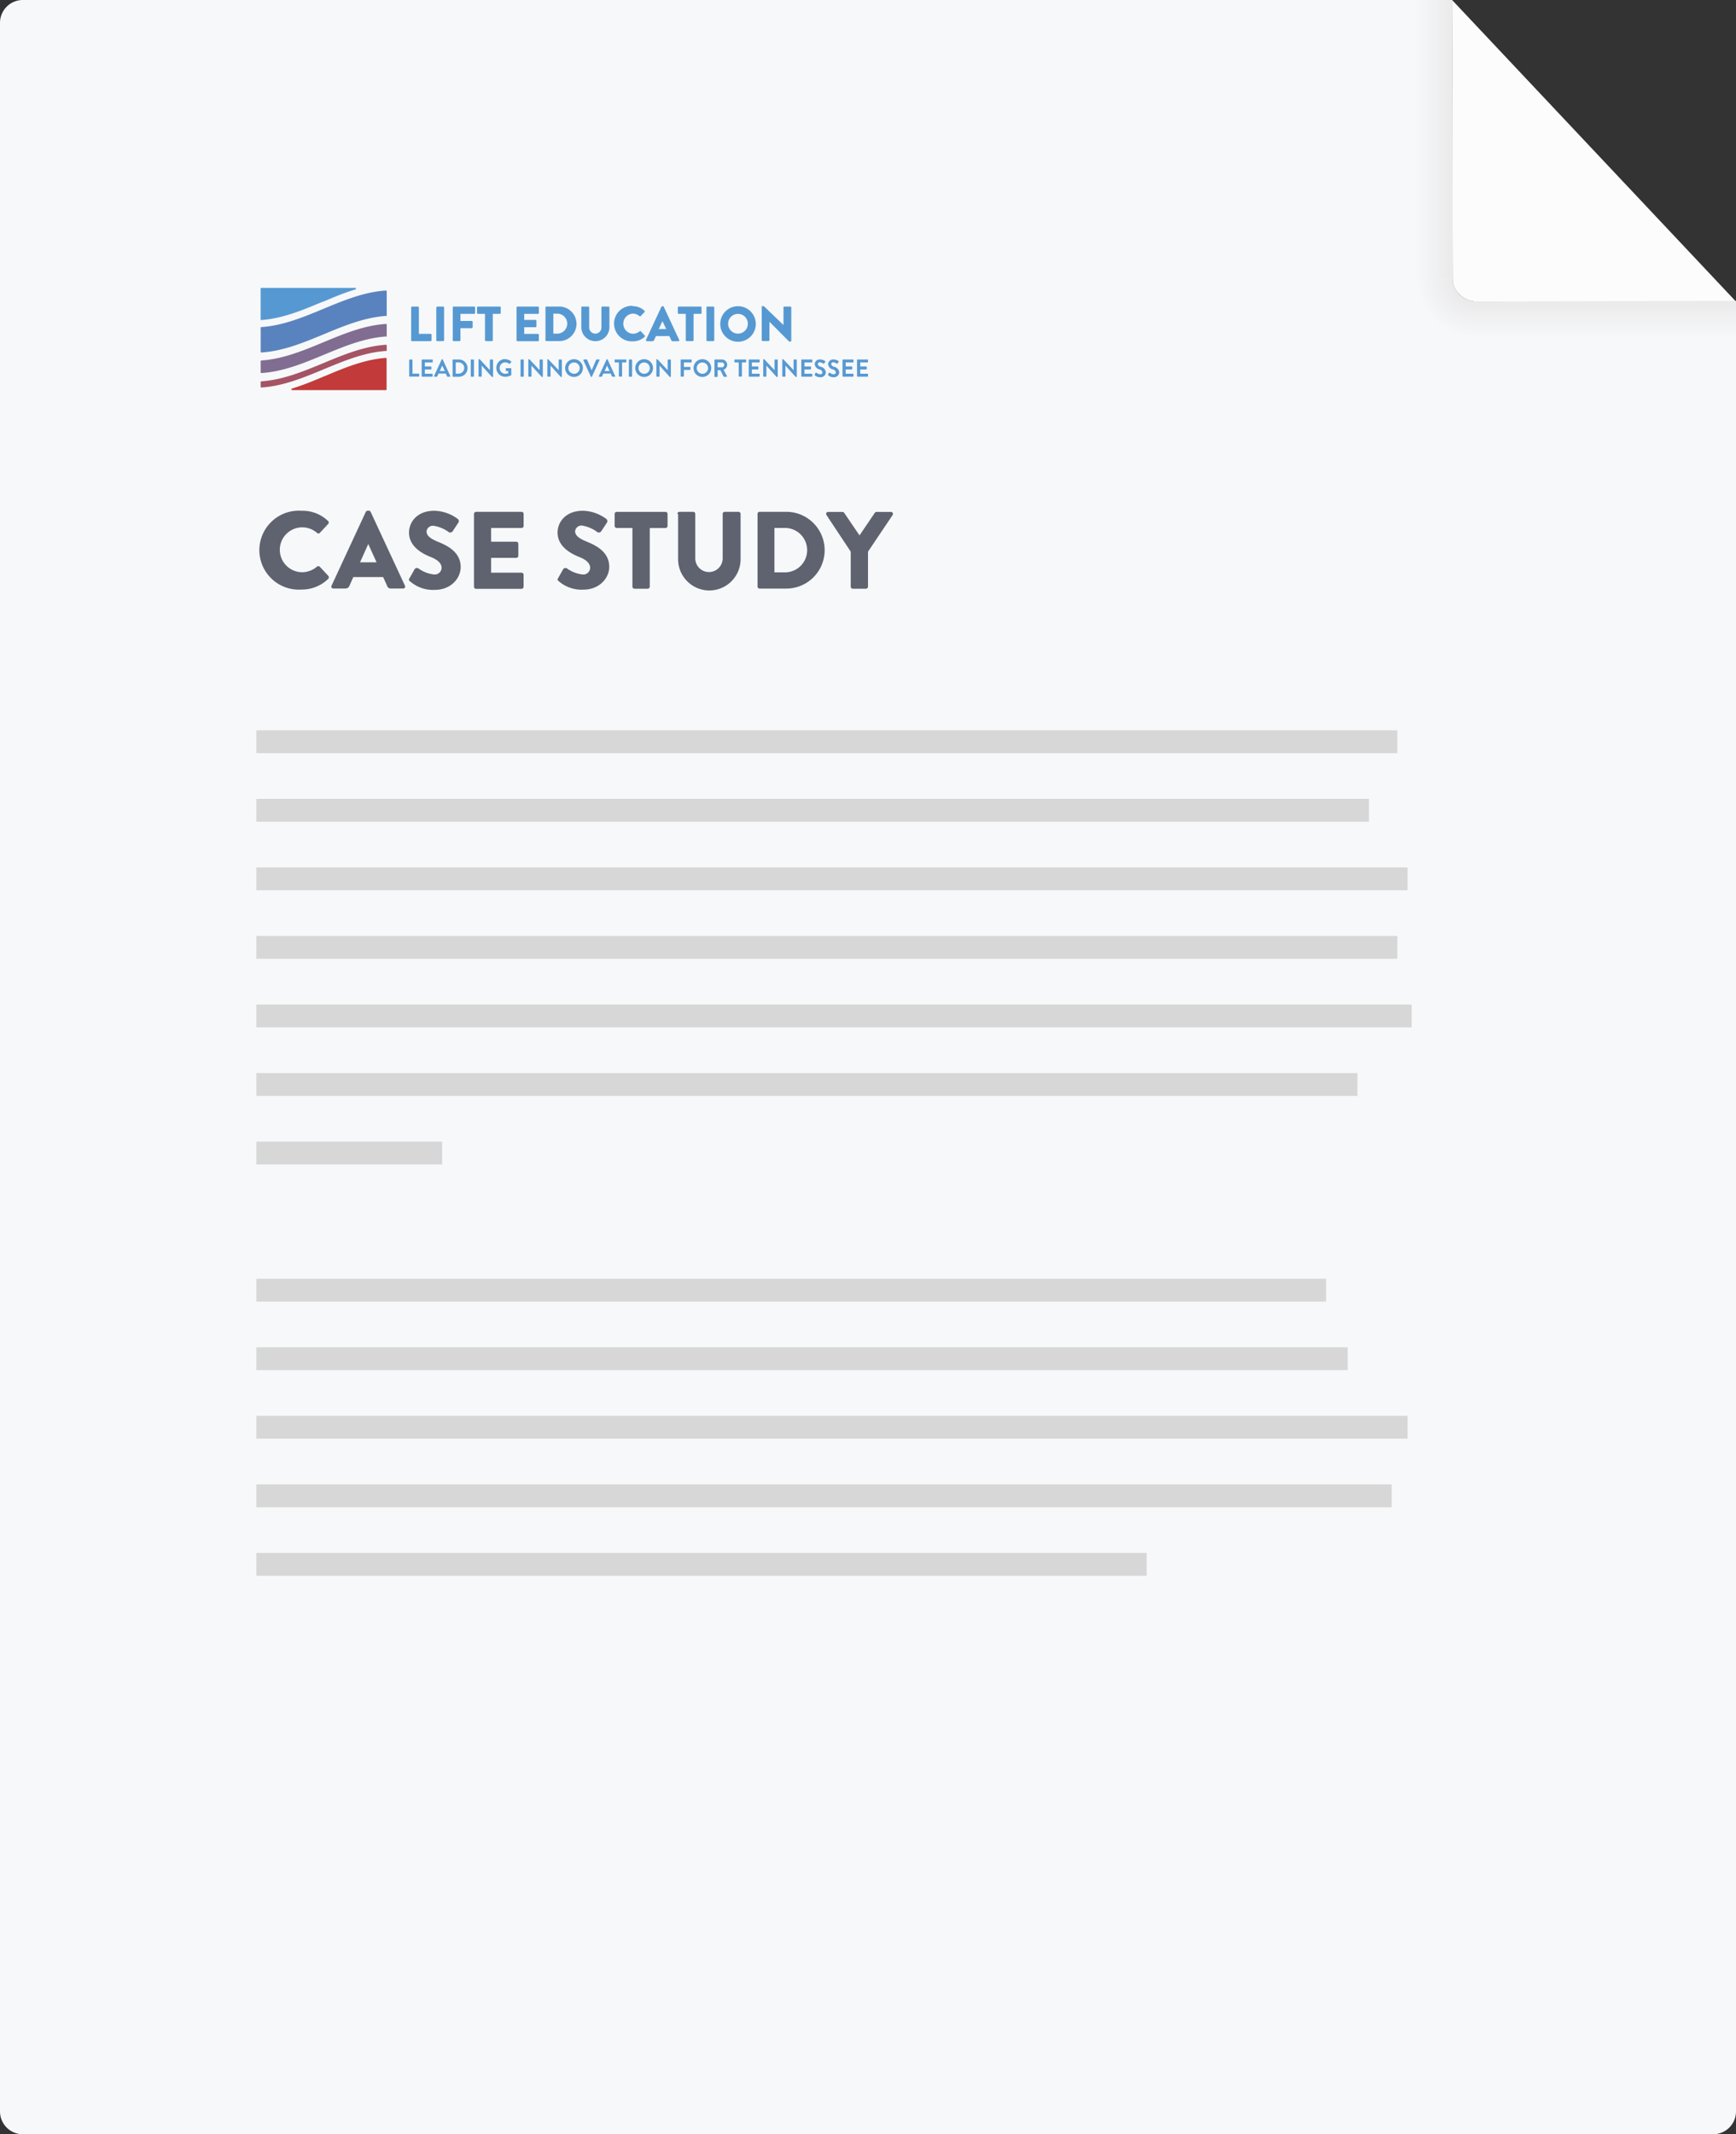 <?xml version="1.0" encoding="UTF-8"?> <svg xmlns="http://www.w3.org/2000/svg" xmlns:xlink="http://www.w3.org/1999/xlink" id="paper" viewBox="0 0 380 467"><rect x="0" y="0" width="380" height="467" fill="#333333" stroke="none"/> <defs> <style>.cls-1{fill:#f7f8f9;}.cls-2{fill:none;isolation:isolate;}.cls-3{fill:#5f6370;}.cls-4{fill:#d7d7d7;}.cls-5{fill:#5699d2;}.cls-6{fill:#5983bf;}.cls-7{fill:#816d92;}.cls-8{fill:#a45464;}.cls-9{fill:#c23a3a;}.cls-10{fill:#fcfcfc;}.cls-11{fill:url(#radial-gradient);}.cls-12{fill:url(#linear-gradient);}.cls-13{fill:url(#linear-gradient-2);}</style> <radialGradient id="radial-gradient" cx="348.97" cy="73.13" r="12.82" gradientUnits="userSpaceOnUse"> <stop offset="0.38" stop-color="#eaeaeb"></stop> <stop offset="1" stop-color="#f7f8f9"></stop> </radialGradient> <linearGradient id="linear-gradient" x1="335.84" y1="42.5" x2="343.99" y2="42.5" gradientUnits="userSpaceOnUse"> <stop offset="0" stop-color="#f7f8f9"></stop> <stop offset="1" stop-color="#eaeaeb"></stop> </linearGradient> <linearGradient id="linear-gradient-2" x1="377.5" y1="85.94" x2="377.5" y2="77.97" xlink:href="#linear-gradient"></linearGradient> </defs> <title>paper</title> <path class="cls-1" d="M344,73.16C344,58,343.85,12,343.85,12H31a5,5,0,0,0-5,5V474a5,5,0,0,0,5,5H401a5,5,0,0,0,5-5V78H349C347.07,78,344,76.21,344,73.16Z" transform="translate(-26 -12)"></path> <path class="cls-2" transform="translate(-26 -12)"></path> <path class="cls-2" transform="translate(-26 -12)"></path> <path class="cls-3" d="M92,123.76A8.06,8.06,0,0,1,97.81,126a0.45,0.45,0,0,1,0,.67L96,128.61a0.42,0.42,0,0,1-.6,0,4.9,4.9,0,0,0-3.24-1.22,4.91,4.91,0,0,0,0,9.82A5.08,5.08,0,0,0,95.37,136a0.47,0.47,0,0,1,.62,0l1.87,2a0.48,0.48,0,0,1,0,.65A8.24,8.24,0,0,1,92,141,8.64,8.64,0,1,1,92,123.76Z" transform="translate(-26 -12)"></path> <path class="cls-3" d="M98.56,140.18L106.07,124a0.49,0.49,0,0,1,.41-0.26h0.24a0.49,0.49,0,0,1,.41.26l7.51,16.15a0.42,0.42,0,0,1-.41.62h-2.66a0.81,0.81,0,0,1-.84-0.6l-0.86-1.9h-6.53l-0.86,1.92a0.89,0.89,0,0,1-.86.58H99A0.42,0.42,0,0,1,98.56,140.18Zm9.87-5.14-1.82-4h0l-1.8,4h3.65Z" transform="translate(-26 -12)"></path> <path class="cls-3" d="M115.64,138.52l1.13-2a0.62,0.62,0,0,1,.82-0.14A7.17,7.17,0,0,0,121,137.7a1.5,1.5,0,0,0,1.66-1.44c0-1-.84-1.78-2.47-2.42-2.06-.82-4.66-2.42-4.66-5.3,0-2.38,1.85-4.78,5.54-4.78a8.92,8.92,0,0,1,5.14,1.8,0.61,0.61,0,0,1,.14.77l-1.22,1.85a0.68,0.68,0,0,1-.82.31,7.52,7.52,0,0,0-3.43-1.44,1.39,1.39,0,0,0-1.51,1.22c0,0.89.72,1.56,2.62,2.33s4.85,2.21,4.85,5.47c0,2.47-2.14,5-5.66,5a7.62,7.62,0,0,1-5.4-1.85A0.43,0.43,0,0,1,115.64,138.52Z" transform="translate(-26 -12)"></path> <path class="cls-3" d="M129.76,124.45a0.46,0.46,0,0,1,.46-0.46h9.94a0.46,0.46,0,0,1,.46.46v2.62a0.46,0.46,0,0,1-.46.46H133.5v3H139a0.47,0.47,0,0,1,.46.46v2.62a0.46,0.46,0,0,1-.46.46H133.5v3.24h6.65a0.46,0.46,0,0,1,.46.46v2.62a0.46,0.46,0,0,1-.46.46h-9.94a0.46,0.46,0,0,1-.46-0.46V124.45Z" transform="translate(-26 -12)"></path> <path class="cls-3" d="M148.16,138.52l1.13-2a0.62,0.62,0,0,1,.82-0.14,7.17,7.17,0,0,0,3.41,1.32,1.5,1.5,0,0,0,1.66-1.44c0-1-.84-1.78-2.47-2.42-2.06-.82-4.66-2.42-4.66-5.3,0-2.38,1.85-4.78,5.54-4.78a8.92,8.92,0,0,1,5.14,1.8,0.61,0.61,0,0,1,.14.77l-1.22,1.85a0.68,0.68,0,0,1-.82.31A7.52,7.52,0,0,0,153.4,127a1.39,1.39,0,0,0-1.51,1.22c0,0.89.72,1.56,2.62,2.33s4.85,2.21,4.85,5.47c0,2.47-2.14,5-5.66,5a7.62,7.62,0,0,1-5.4-1.85A0.43,0.43,0,0,1,148.16,138.52Z" transform="translate(-26 -12)"></path> <path class="cls-3" d="M164.44,127.53H161a0.46,0.46,0,0,1-.46-0.46v-2.62A0.46,0.46,0,0,1,161,124h10.66a0.46,0.46,0,0,1,.46.46v2.62a0.46,0.46,0,0,1-.46.46h-3.43v12.82a0.47,0.47,0,0,1-.46.46h-2.88a0.47,0.47,0,0,1-.46-0.46V127.53Z" transform="translate(-26 -12)"></path> <path class="cls-3" d="M174.27,124.45a0.47,0.47,0,0,1,.46-0.46h3a0.46,0.46,0,0,1,.46.46v9.72a3,3,0,1,0,6,0v-9.72a0.46,0.46,0,0,1,.46-0.46h3a0.47,0.47,0,0,1,.46.46v9.91a6.84,6.84,0,0,1-13.68,0v-9.91Z" transform="translate(-26 -12)"></path> <path class="cls-3" d="M191.82,124.45a0.45,0.45,0,0,1,.43-0.46h5.86a8.4,8.4,0,1,1,0,16.8h-5.86a0.45,0.45,0,0,1-.43-0.46V124.45Zm6,12.79a4.86,4.86,0,0,0,0-9.72h-2.3v9.72h2.3Z" transform="translate(-26 -12)"></path> <path class="cls-3" d="M212.22,132.71l-5.3-8a0.44,0.44,0,0,1,.38-0.7h3.12a0.48,0.48,0,0,1,.38.22l3.34,4.92,3.34-4.92a0.44,0.44,0,0,1,.38-0.22H221a0.44,0.44,0,0,1,.38.7l-5.38,8v7.66a0.47,0.47,0,0,1-.46.46h-2.86a0.46,0.46,0,0,1-.46-0.46v-7.63Z" transform="translate(-26 -12)"></path> <path class="cls-4" d="M82.12,176.8v-5H331.88v5H82.12Z" transform="translate(-26 -12)"></path> <path class="cls-4" d="M82.12,191.8v-5H325.65v5H82.12Z" transform="translate(-26 -12)"></path> <path class="cls-4" d="M82.12,206.8v-5h252v5h-252Z" transform="translate(-26 -12)"></path> <path class="cls-4" d="M82.12,221.8v-5H331.88v5H82.12Z" transform="translate(-26 -12)"></path> <path class="cls-4" d="M82.12,236.8v-5H335v5H82.12Z" transform="translate(-26 -12)"></path> <path class="cls-4" d="M82.12,251.8v-5h241v5h-241Z" transform="translate(-26 -12)"></path> <path class="cls-4" d="M82.12,266.8v-5h40.66v5H82.12Z" transform="translate(-26 -12)"></path> <path class="cls-4" d="M82.12,296.8v-5H316.28v5H82.12Z" transform="translate(-26 -12)"></path> <path class="cls-4" d="M82.12,311.8v-5H321v5H82.12Z" transform="translate(-26 -12)"></path> <path class="cls-4" d="M82.12,326.8v-5h252v5h-252Z" transform="translate(-26 -12)"></path> <path class="cls-4" d="M82.12,341.8v-5H330.63v5H82.12Z" transform="translate(-26 -12)"></path> <path class="cls-4" d="M82.12,356.8v-5H277v5H82.12Z" transform="translate(-26 -12)"></path> <path class="cls-5" d="M116,79.29a0.2,0.2,0,0,1,.2-0.21h1.28a0.21,0.21,0,0,1,.21.21v5.76h2.57a0.21,0.21,0,0,1,.21.21v1.18a0.21,0.21,0,0,1-.21.21h-4.06a0.2,0.2,0,0,1-.2-0.21V79.29" transform="translate(-26 -12)"></path> <path class="cls-5" d="M121.55,79.29a0.21,0.21,0,0,1,.21-0.21H123a0.21,0.21,0,0,1,.21.21v7.14a0.21,0.21,0,0,1-.21.21h-1.29a0.21,0.21,0,0,1-.21-0.21V79.29" transform="translate(-26 -12)"></path> <path class="cls-5" d="M125.11,79.29a0.2,0.2,0,0,1,.21-0.21h4.47a0.2,0.2,0,0,1,.21.21v1.18a0.2,0.2,0,0,1-.21.2h-3v1.55h2.46a0.21,0.21,0,0,1,.21.21V83.6a0.21,0.21,0,0,1-.21.21h-2.46v2.62a0.21,0.21,0,0,1-.2.21h-1.27a0.2,0.2,0,0,1-.21-0.21V79.29" transform="translate(-26 -12)"></path> <path class="cls-5" d="M132.16,80.67h-1.54a0.2,0.2,0,0,1-.2-0.2V79.29a0.2,0.2,0,0,1,.2-0.21h4.79a0.2,0.2,0,0,1,.2.21v1.18a0.2,0.2,0,0,1-.2.2h-1.54v5.76a0.21,0.21,0,0,1-.2.21h-1.3a0.21,0.21,0,0,1-.21-0.21V80.67" transform="translate(-26 -12)"></path> <path class="cls-5" d="M139.07,79.29a0.2,0.2,0,0,1,.21-0.21h4.47a0.2,0.2,0,0,1,.21.21v1.18a0.2,0.2,0,0,1-.21.2h-3V82h2.46a0.21,0.21,0,0,1,.21.21v1.18a0.2,0.2,0,0,1-.21.21h-2.46v1.46h3a0.21,0.21,0,0,1,.21.21v1.18a0.2,0.2,0,0,1-.21.21h-4.47a0.2,0.2,0,0,1-.21-0.21V79.29" transform="translate(-26 -12)"></path> <path class="cls-5" d="M145.4,79.29a0.2,0.2,0,0,1,.19-0.21h2.63a3.78,3.78,0,1,1,0,7.55h-2.63a0.2,0.2,0,0,1-.19-0.21V79.29M148.12,85a2.19,2.19,0,0,0,0-4.37h-1V85h1Z" transform="translate(-26 -12)"></path> <path class="cls-5" d="M153.22,79.29a0.21,0.21,0,0,1,.21-0.21h1.33a0.2,0.2,0,0,1,.21.21v4.37a1.34,1.34,0,1,0,2.68,0V79.29a0.2,0.2,0,0,1,.21-0.21h1.33a0.21,0.21,0,0,1,.21.21v4.46a3.08,3.08,0,0,1-6.15,0V79.29" transform="translate(-26 -12)"></path> <path class="cls-5" d="M164.46,79a3.62,3.62,0,0,1,2.61,1,0.2,0.2,0,0,1,0,.3l-0.84.87a0.19,0.19,0,0,1-.27,0,2.2,2.2,0,0,0-1.46-.55,2.21,2.21,0,0,0,0,4.41A2.28,2.28,0,0,0,166,84.5a0.21,0.21,0,0,1,.28,0l0.84,0.9a0.22,0.22,0,0,1,0,.29,3.7,3.7,0,0,1-2.62,1,3.89,3.89,0,1,1,0-7.77" transform="translate(-26 -12)"></path> <path class="cls-5" d="M167.41,86.36l3.38-7.26A0.22,0.22,0,0,1,171,79h0.11a0.22,0.22,0,0,1,.18.12l3.38,7.26a0.19,0.19,0,0,1-.18.28h-1.2a0.36,0.36,0,0,1-.38-0.27l-0.39-.85h-2.94l-0.39.86a0.4,0.4,0,0,1-.39.26h-1.19a0.19,0.19,0,0,1-.18-0.28M171.84,84L171,82.27h0L170.2,84h1.64Z" transform="translate(-26 -12)"></path> <path class="cls-5" d="M176.11,80.67h-1.54a0.2,0.2,0,0,1-.2-0.2V79.29a0.2,0.2,0,0,1,.2-0.21h4.79a0.2,0.2,0,0,1,.2.21v1.18a0.2,0.2,0,0,1-.2.2h-1.54v5.76a0.21,0.21,0,0,1-.2.21h-1.3a0.21,0.21,0,0,1-.21-0.21V80.67" transform="translate(-26 -12)"></path> <path class="cls-5" d="M180.64,79.29a0.21,0.21,0,0,1,.2-0.21h1.3a0.21,0.21,0,0,1,.21.21v7.14a0.21,0.21,0,0,1-.21.21h-1.3a0.21,0.21,0,0,1-.2-0.21V79.29" transform="translate(-26 -12)"></path> <path class="cls-5" d="M187.53,79a3.89,3.89,0,1,1-3.87,3.9,3.88,3.88,0,0,1,3.87-3.9m0,6a2.16,2.16,0,1,0-2.15-2.15A2.16,2.16,0,0,0,187.53,85Z" transform="translate(-26 -12)"></path> <path class="cls-5" d="M192.71,79.17a0.2,0.2,0,0,1,.21-0.19h0.27l4.31,4.14h0V79.29a0.2,0.2,0,0,1,.21-0.21H199a0.21,0.21,0,0,1,.21.21v7.26a0.2,0.2,0,0,1-.21.19h-0.17a0.32,0.32,0,0,1-.14-0.05l-4.26-4.28h0v4a0.2,0.2,0,0,1-.2.21h-1.28a0.21,0.21,0,0,1-.21-0.21V79.17" transform="translate(-26 -12)"></path> <path class="cls-5" d="M115.59,90.76a0.1,0.1,0,0,1,.1-0.1h0.5a0.11,0.11,0,0,1,.1.1v3h1.38a0.1,0.1,0,0,1,.1.1v0.44a0.1,0.1,0,0,1-.1.1h-2a0.1,0.1,0,0,1-.1-0.1V90.76" transform="translate(-26 -12)"></path> <path class="cls-5" d="M118.32,90.76a0.1,0.1,0,0,1,.1-0.1h2.2a0.1,0.1,0,0,1,.1.1V91.2a0.1,0.1,0,0,1-.1.1H119v0.89h1.33a0.11,0.11,0,0,1,.1.1v0.45a0.1,0.1,0,0,1-.1.1H119v0.94h1.6a0.1,0.1,0,0,1,.1.1v0.44a0.1,0.1,0,0,1-.1.1h-2.2a0.1,0.1,0,0,1-.1-0.1V90.76" transform="translate(-26 -12)"></path> <path class="cls-5" d="M121,94.29l1.68-3.63a0.1,0.1,0,0,1,.09-0.06h0.05a0.09,0.09,0,0,1,.09.06l1.66,3.63a0.1,0.1,0,0,1-.09.14H124a0.16,0.16,0,0,1-.16-0.11l-0.26-.58H122l-0.26.58a0.16,0.16,0,0,1-.16.11h-0.47a0.1,0.1,0,0,1-.09-0.14m2.33-1.15L122.79,92h0l-0.53,1.19h1.09Z" transform="translate(-26 -12)"></path> <path class="cls-5" d="M125.07,90.76a0.1,0.1,0,0,1,.1-0.1h1.28a1.89,1.89,0,1,1,0,3.78h-1.28a0.1,0.1,0,0,1-.1-0.1V90.76m1.31,3a1.23,1.23,0,0,0,0-2.47h-0.62v2.47h0.62Z" transform="translate(-26 -12)"></path> <path class="cls-5" d="M129.05,90.76a0.11,0.11,0,0,1,.1-0.1h0.5a0.11,0.11,0,0,1,.1.1v3.57a0.11,0.11,0,0,1-.1.1h-0.5a0.11,0.11,0,0,1-.1-0.1V90.76" transform="translate(-26 -12)"></path> <path class="cls-5" d="M130.74,90.7a0.1,0.1,0,0,1,.1-0.1H131L133.23,93h0V90.76a0.1,0.1,0,0,1,.1-0.1h0.5a0.11,0.11,0,0,1,.1.1v3.63a0.1,0.1,0,0,1-.1.1H133.7L131.44,92h0v2.32a0.1,0.1,0,0,1-.1.1h-0.49a0.11,0.11,0,0,1-.1-0.1V90.7" transform="translate(-26 -12)"></path> <path class="cls-5" d="M136.58,90.6a2,2,0,0,1,1.32.5,0.1,0.1,0,0,1,0,.15l-0.33.35a0.09,0.09,0,0,1-.14,0,1.22,1.22,0,0,0-.82-0.31,1.24,1.24,0,0,0,0,2.49,1.69,1.69,0,0,0,.64-0.13V93.19h-0.43a0.1,0.1,0,0,1-.1-0.1V92.66a0.1,0.1,0,0,1,.1-0.1h1a0.1,0.1,0,0,1,.1.1V94a0.1,0.1,0,0,1,0,.09,2.73,2.73,0,0,1-1.34.35,1.94,1.94,0,0,1,0-3.88" transform="translate(-26 -12)"></path> <path class="cls-5" d="M139.95,90.76a0.11,0.11,0,0,1,.1-0.1h0.5a0.11,0.11,0,0,1,.1.1v3.57a0.11,0.11,0,0,1-.1.1h-0.5a0.11,0.11,0,0,1-.1-0.1V90.76" transform="translate(-26 -12)"></path> <path class="cls-5" d="M141.64,90.7a0.1,0.1,0,0,1,.1-0.1h0.13L144.12,93h0V90.76a0.1,0.1,0,0,1,.1-0.1h0.5a0.11,0.11,0,0,1,.1.1v3.63a0.1,0.1,0,0,1-.1.1H144.6L142.34,92h0v2.32a0.1,0.1,0,0,1-.1.1h-0.49a0.11,0.11,0,0,1-.1-0.1V90.7" transform="translate(-26 -12)"></path> <path class="cls-5" d="M145.81,90.7a0.1,0.1,0,0,1,.1-0.1H146L148.29,93h0V90.76a0.1,0.1,0,0,1,.1-0.1h0.5a0.11,0.11,0,0,1,.1.1v3.63a0.1,0.1,0,0,1-.1.1h-0.13L146.51,92h0v2.32a0.1,0.1,0,0,1-.1.1h-0.49a0.11,0.11,0,0,1-.1-0.1V90.7" transform="translate(-26 -12)"></path> <path class="cls-5" d="M151.65,90.6a1.94,1.94,0,1,1-1.94,1.95,1.94,1.94,0,0,1,1.94-1.95m0,3.19a1.24,1.24,0,1,0-1.24-1.24A1.24,1.24,0,0,0,151.65,93.78Z" transform="translate(-26 -12)"></path> <path class="cls-5" d="M153.78,90.79a0.1,0.1,0,0,1,.09-0.14h0.55a0.1,0.1,0,0,1,.09.06l1,2.32h0l1-2.32a0.1,0.1,0,0,1,.09-0.06h0.55a0.1,0.1,0,0,1,.09.14l-1.67,3.63a0.1,0.1,0,0,1-.09.06h-0.05a0.1,0.1,0,0,1-.09-0.06l-1.67-3.63" transform="translate(-26 -12)"></path> <path class="cls-5" d="M157.09,94.29l1.68-3.63a0.1,0.1,0,0,1,.09-0.06h0.05a0.09,0.09,0,0,1,.09.06l1.66,3.63a0.1,0.1,0,0,1-.09.14h-0.47a0.16,0.16,0,0,1-.16-0.11l-0.26-.58h-1.61l-0.26.58a0.16,0.16,0,0,1-.16.11h-0.47a0.1,0.1,0,0,1-.09-0.14m2.33-1.15L158.88,92h0l-0.53,1.19h1.09Z" transform="translate(-26 -12)"></path> <path class="cls-5" d="M161.47,91.3h-0.83a0.1,0.1,0,0,1-.1-0.1V90.76a0.1,0.1,0,0,1,.1-0.1H163a0.1,0.1,0,0,1,.1.1V91.2a0.1,0.1,0,0,1-.1.1h-0.83v3a0.11,0.11,0,0,1-.1.1h-0.5a0.11,0.11,0,0,1-.1-0.1v-3" transform="translate(-26 -12)"></path> <path class="cls-5" d="M163.66,90.76a0.11,0.11,0,0,1,.1-0.1h0.5a0.11,0.11,0,0,1,.1.1v3.57a0.11,0.11,0,0,1-.1.1h-0.5a0.11,0.11,0,0,1-.1-0.1V90.76" transform="translate(-26 -12)"></path> <path class="cls-5" d="M167,90.6a1.94,1.94,0,1,1-1.94,1.95A1.94,1.94,0,0,1,167,90.6m0,3.19a1.24,1.24,0,1,0-1.24-1.24A1.24,1.24,0,0,0,167,93.78Z" transform="translate(-26 -12)"></path> <path class="cls-5" d="M169.67,90.7a0.1,0.1,0,0,1,.1-0.1h0.13L172.15,93h0V90.76a0.1,0.1,0,0,1,.1-0.1h0.5a0.11,0.11,0,0,1,.1.1v3.63a0.1,0.1,0,0,1-.1.1h-0.13L170.37,92h0v2.32a0.1,0.1,0,0,1-.1.1h-0.49a0.11,0.11,0,0,1-.1-0.1V90.7" transform="translate(-26 -12)"></path> <path class="cls-5" d="M175,90.76a0.1,0.1,0,0,1,.1-0.1h2.2a0.1,0.1,0,0,1,.1.1V91.2a0.1,0.1,0,0,1-.1.1h-1.6v1h1.33a0.11,0.11,0,0,1,.1.1v0.44a0.11,0.11,0,0,1-.1.1h-1.33v1.37a0.11,0.11,0,0,1-.1.1h-0.5a0.1,0.1,0,0,1-.1-0.1V90.76" transform="translate(-26 -12)"></path> <path class="cls-5" d="M179.75,90.6a1.94,1.94,0,1,1-1.94,1.95,1.94,1.94,0,0,1,1.94-1.95m0,3.19a1.24,1.24,0,1,0-1.24-1.24A1.24,1.24,0,0,0,179.75,93.78Z" transform="translate(-26 -12)"></path> <path class="cls-5" d="M182.39,90.76a0.1,0.1,0,0,1,.1-0.1H184a1.17,1.17,0,0,1,1.18,1.16,1.19,1.19,0,0,1-.8,1.09l0.74,1.37a0.1,0.1,0,0,1-.09.16H184.5a0.09,0.09,0,0,1-.09,0L183.69,93h-0.6v1.38a0.11,0.11,0,0,1-.1.1h-0.5a0.1,0.1,0,0,1-.1-0.1V90.76M184,92.38a0.55,0.55,0,0,0,.53-0.55A0.54,0.54,0,0,0,184,91.3H183.1v1.07H184Z" transform="translate(-26 -12)"></path> <path class="cls-5" d="M187.69,91.3h-0.83a0.1,0.1,0,0,1-.1-0.1V90.76a0.1,0.1,0,0,1,.1-0.1h2.36a0.1,0.1,0,0,1,.1.1V91.2a0.1,0.1,0,0,1-.1.1H188.4v3a0.11,0.11,0,0,1-.1.1h-0.5a0.11,0.11,0,0,1-.1-0.1v-3" transform="translate(-26 -12)"></path> <path class="cls-5" d="M189.88,90.76a0.1,0.1,0,0,1,.1-0.1h2.2a0.1,0.1,0,0,1,.1.1V91.2a0.1,0.1,0,0,1-.1.1h-1.6v0.89h1.33a0.11,0.11,0,0,1,.1.1v0.45a0.1,0.1,0,0,1-.1.1h-1.33v0.94h1.6a0.1,0.1,0,0,1,.1.1v0.44a0.1,0.1,0,0,1-.1.1H190a0.1,0.1,0,0,1-.1-0.1V90.76" transform="translate(-26 -12)"></path> <path class="cls-5" d="M193.06,90.7a0.1,0.1,0,0,1,.1-0.1h0.13L195.54,93h0V90.76a0.1,0.1,0,0,1,.1-0.1h0.5a0.11,0.11,0,0,1,.1.1v3.63a0.1,0.1,0,0,1-.1.1H196L193.76,92h0v2.32a0.1,0.1,0,0,1-.1.1h-0.49a0.11,0.11,0,0,1-.1-0.1V90.7" transform="translate(-26 -12)"></path> <path class="cls-5" d="M197.23,90.7a0.1,0.1,0,0,1,.1-0.1h0.13L199.71,93h0V90.76a0.1,0.1,0,0,1,.1-0.1h0.5a0.11,0.11,0,0,1,.1.1v3.63a0.1,0.1,0,0,1-.1.1h-0.13L197.93,92h0v2.32a0.1,0.1,0,0,1-.1.1h-0.49a0.11,0.11,0,0,1-.1-0.1V90.7" transform="translate(-26 -12)"></path> <path class="cls-5" d="M201.4,90.76a0.1,0.1,0,0,1,.1-0.1h2.2a0.1,0.1,0,0,1,.1.1V91.2a0.1,0.1,0,0,1-.1.1h-1.6v0.89h1.33a0.11,0.11,0,0,1,.1.1v0.45a0.1,0.1,0,0,1-.1.1H202.1v0.94h1.6a0.1,0.1,0,0,1,.1.1v0.44a0.1,0.1,0,0,1-.1.1h-2.2a0.1,0.1,0,0,1-.1-0.1V90.76" transform="translate(-26 -12)"></path> <path class="cls-5" d="M204.35,93.9l0.19-.33a0.12,0.12,0,0,1,.18,0,1.79,1.79,0,0,0,.82.33,0.45,0.45,0,0,0,.49-0.42,0.83,0.83,0,0,0-.69-0.65,1.32,1.32,0,0,1-1-1.17,1.08,1.08,0,0,1,1.21-1,1.9,1.9,0,0,1,1.08.36,0.13,0.13,0,0,1,0,.18l-0.21.31a0.14,0.14,0,0,1-.19.06,1.77,1.77,0,0,0-.75-0.3,0.43,0.43,0,0,0-.47.38,0.76,0.76,0,0,0,.64.6,1.42,1.42,0,0,1,1.13,1.22,1.14,1.14,0,0,1-1.24,1.07,1.74,1.74,0,0,1-1.19-.42,0.11,0.11,0,0,1,0-.16" transform="translate(-26 -12)"></path> <path class="cls-5" d="M207.28,93.9l0.19-.33a0.12,0.12,0,0,1,.18,0,1.79,1.79,0,0,0,.82.33,0.45,0.45,0,0,0,.49-0.42,0.83,0.83,0,0,0-.69-0.65,1.32,1.32,0,0,1-1-1.17,1.08,1.08,0,0,1,1.21-1,1.9,1.9,0,0,1,1.08.36,0.13,0.13,0,0,1,0,.18l-0.21.31a0.14,0.14,0,0,1-.19.06,1.77,1.77,0,0,0-.75-0.3,0.43,0.43,0,0,0-.47.38,0.76,0.76,0,0,0,.64.6,1.42,1.42,0,0,1,1.13,1.22,1.14,1.14,0,0,1-1.24,1.07,1.74,1.74,0,0,1-1.19-.42,0.11,0.11,0,0,1,0-.16" transform="translate(-26 -12)"></path> <path class="cls-5" d="M210.42,90.76a0.1,0.1,0,0,1,.1-0.1h2.2a0.1,0.1,0,0,1,.1.1V91.2a0.1,0.1,0,0,1-.1.1h-1.6v0.89h1.33a0.11,0.11,0,0,1,.1.1v0.45a0.1,0.1,0,0,1-.1.1h-1.33v0.94h1.6a0.1,0.1,0,0,1,.1.1v0.44a0.1,0.1,0,0,1-.1.1h-2.2a0.1,0.1,0,0,1-.1-0.1V90.76" transform="translate(-26 -12)"></path> <path class="cls-5" d="M213.6,90.76a0.1,0.1,0,0,1,.1-0.1h2.2a0.1,0.1,0,0,1,.1.1V91.2a0.1,0.1,0,0,1-.1.1h-1.6v0.89h1.33a0.11,0.11,0,0,1,.1.1v0.45a0.1,0.1,0,0,1-.1.1H214.3v0.94h1.6a0.1,0.1,0,0,1,.1.1v0.44a0.1,0.1,0,0,1-.1.1h-2.2a0.1,0.1,0,0,1-.1-0.1V90.76" transform="translate(-26 -12)"></path> <path class="cls-6" d="M110.52,81.13c-9.5.63-17.82,7.41-27.32,8A0.16,0.16,0,0,1,83.06,89V83.74a0.16,0.16,0,0,1,.13-0.17c9.5-.63,17.82-7.41,27.32-8a0.16,0.16,0,0,1,.14.17V81a0.16,0.16,0,0,1-.13.17" transform="translate(-26 -12)"></path> <path class="cls-7" d="M110.52,85.63c-9.5.63-17.82,7.41-27.32,8a0.16,0.16,0,0,1-.14-0.17V91.05a0.16,0.16,0,0,1,.13-0.17c9.5-.63,17.82-7.41,27.32-8a0.16,0.16,0,0,1,.14.17v2.46a0.16,0.16,0,0,1-.13.17" transform="translate(-26 -12)"></path> <path class="cls-8" d="M110.52,88.79c-9.5.63-17.82,7.41-27.32,8a0.16,0.16,0,0,1-.14-0.17V95.61a0.16,0.16,0,0,1,.13-0.17c9.5-.63,17.82-7.41,27.32-8a0.16,0.16,0,0,1,.14.17v1.06a0.16,0.16,0,0,1-.13.17" transform="translate(-26 -12)"></path> <path class="cls-5" d="M96.61,78.07c2.35-1,4.74-2,7.2-2.74,0.16,0,.13-0.34,0-0.34H83.19a0.16,0.16,0,0,0-.14.17v6.69a0.15,0.15,0,0,0,.16.18c4.62-.33,9.08-2.17,13.39-4" transform="translate(-26 -12)"></path> <path class="cls-9" d="M97.1,94.28c-2.35,1-4.74,2-7.2,2.74-0.16,0-.13.34,0,0.34h20.58a0.16,0.16,0,0,0,.14-0.17V90.49a0.15,0.15,0,0,0-.16-0.18c-4.62.33-9.08,2.17-13.39,4" transform="translate(-26 -12)"></path> <path class="cls-10" d="M344,73.16c0,3,3.09,4.83,5,4.83h57L343.85,12S344,58,344,73.16Z" transform="translate(-26 -12)"></path> <path class="cls-11" d="M344,73.16V73h-8v0.17C336,80.84,342.72,86,349,86V78C347.07,78,344,76.21,344,73.16Z" transform="translate(-26 -12)"></path> <path class="cls-12" d="M343.85,12h-8v0c0,0.46.14,45.78,0.14,61h8C344,57.62,343.85,12,343.85,12Z" transform="translate(-26 -12)"></path> <path class="cls-13" d="M406,77.85c-18.05,0-57,.14-57,0.14v8h0c0.42,0,39.09-.12,57-0.14v-8Z" transform="translate(-26 -12)"></path> </svg> 